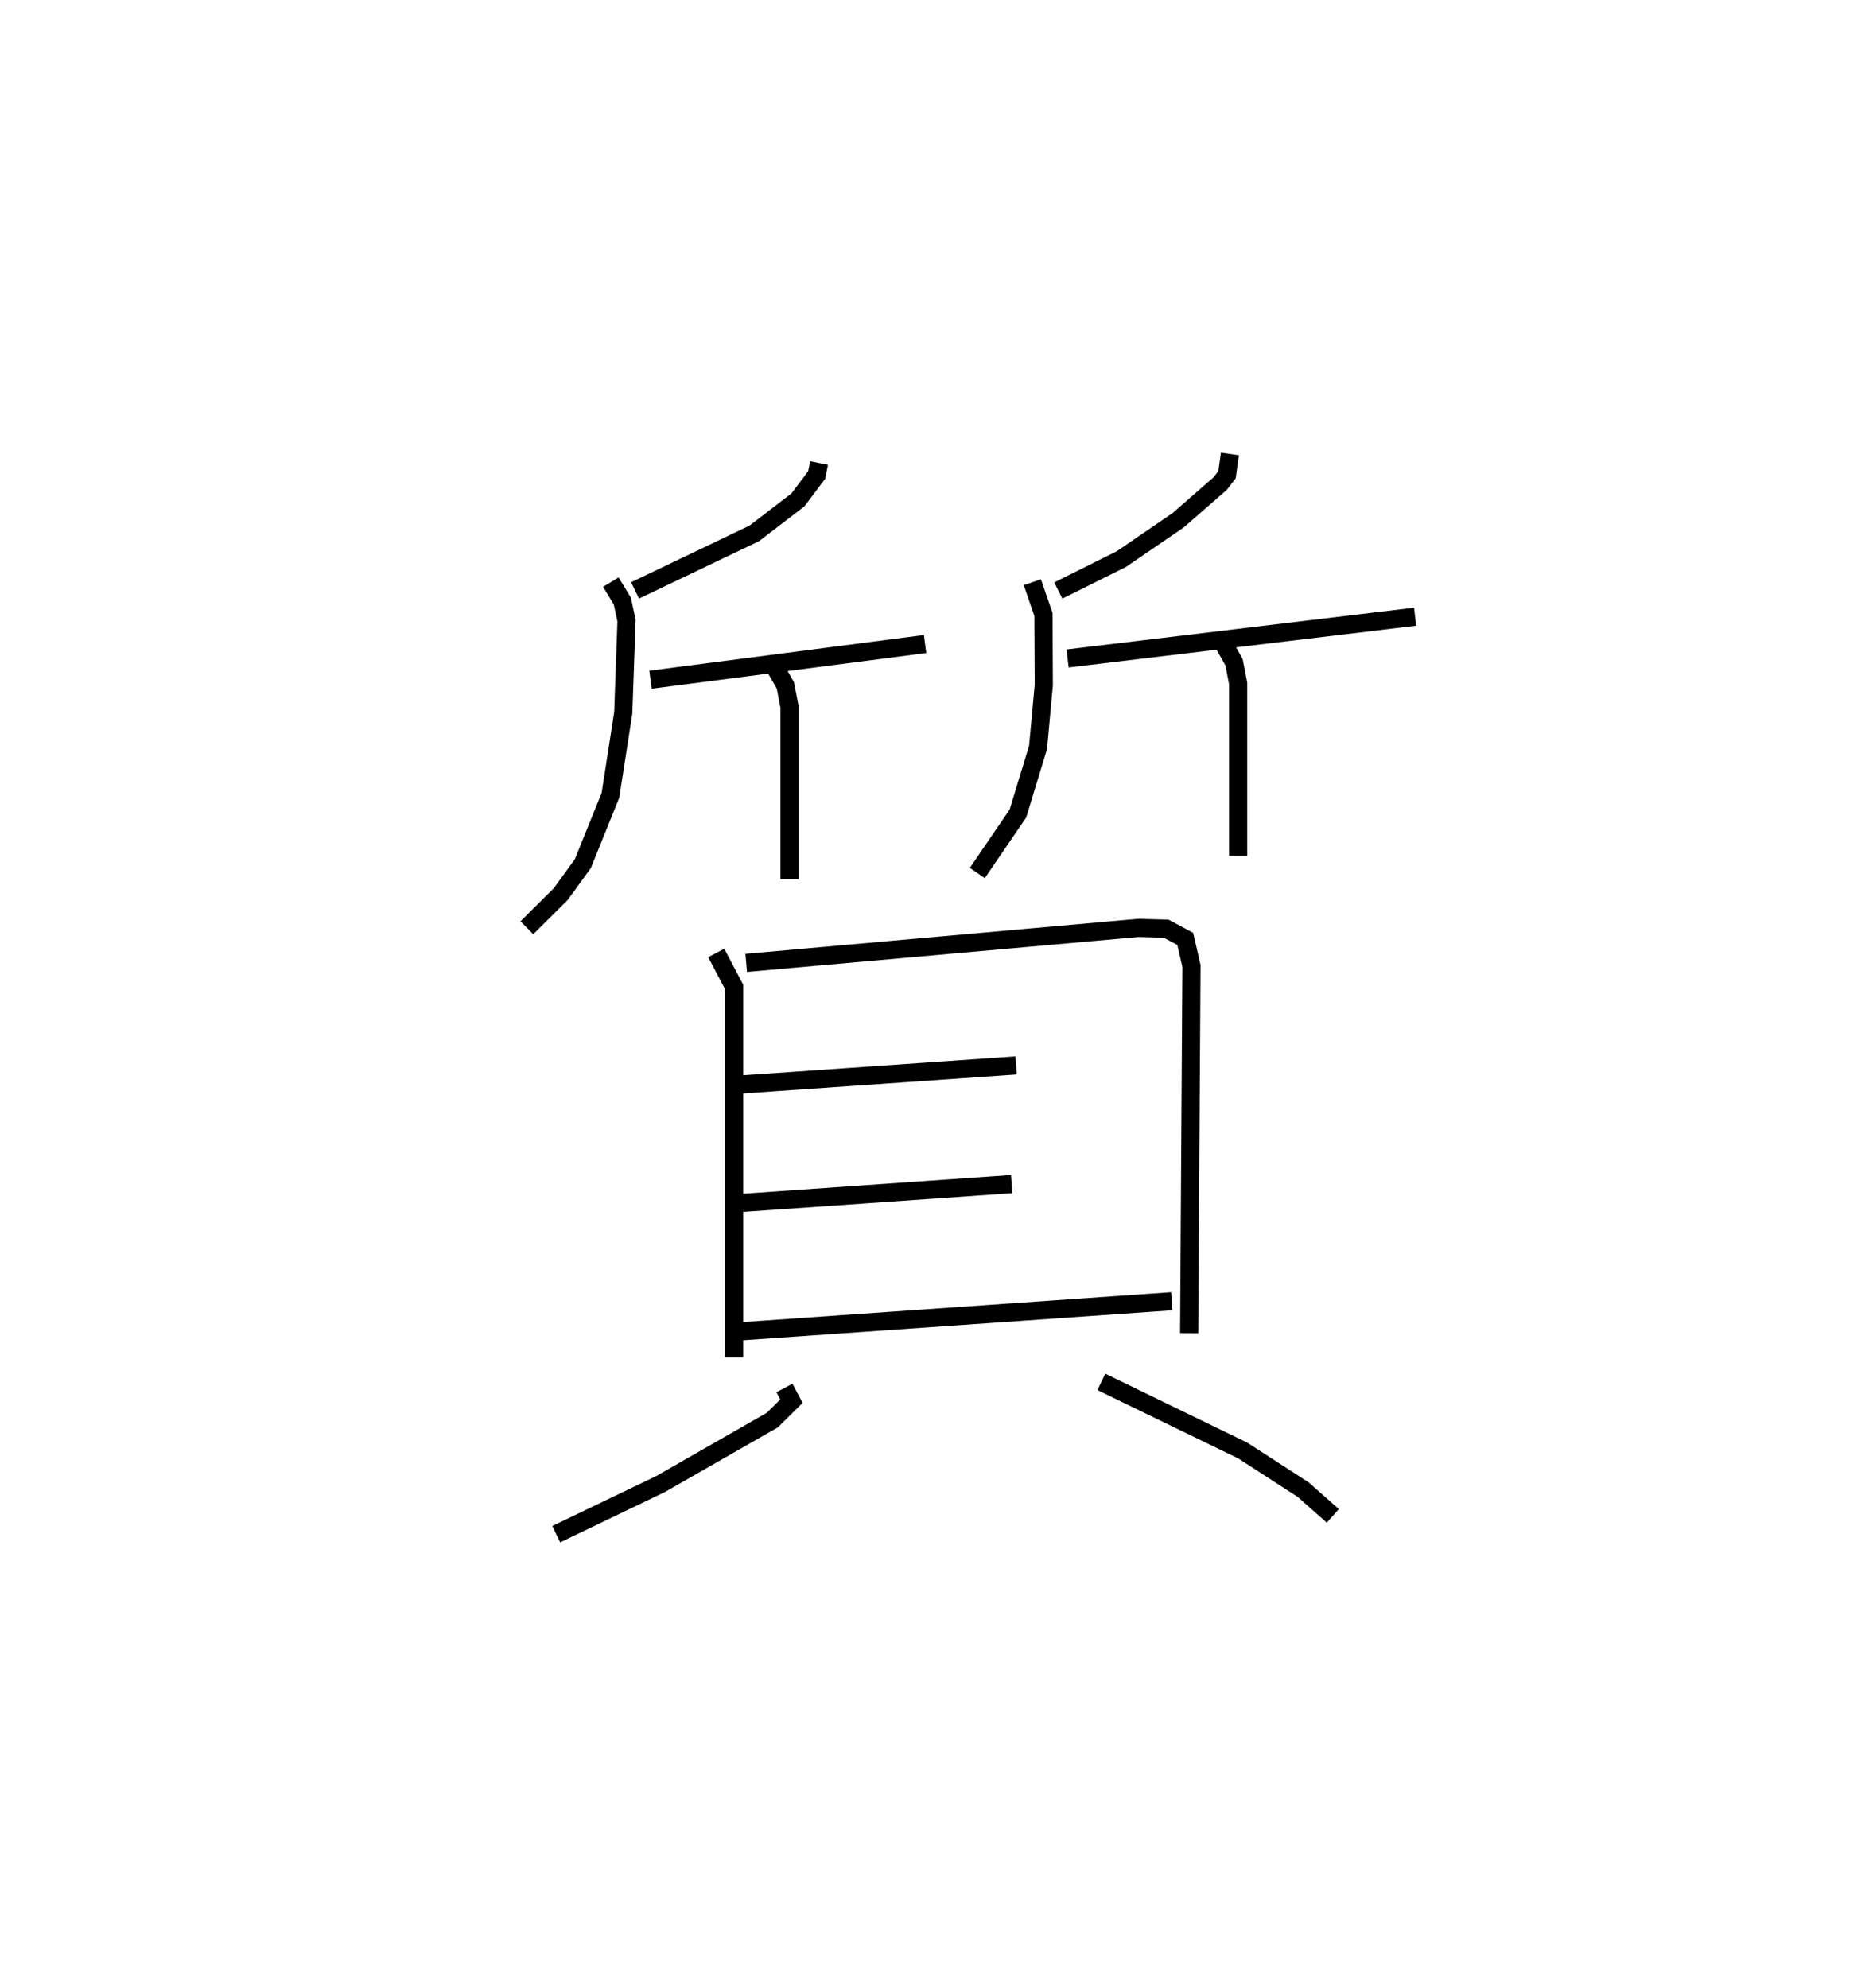 <?xml version="1.0" encoding="utf-8" ?>
<svg baseProfile="full" height="109.493" version="1.1" width="102.942" xmlns="http://www.w3.org/2000/svg" xmlns:ev="http://www.w3.org/2001/xml-events" xmlns:xlink="http://www.w3.org/1999/xlink"><defs /><rect fill="white" height="109.493" width="102.942" x="0" y="0" /><path d="M25,25 m0.0,0.0 m20.111,0.5 l-0.13,0.659 -1.033,1.374 l-2.405,1.844 -6.565,3.141 m-1.335,-0.456 l0.634,1.042 0.231,1.078 l-0.18,5.077 -0.707,4.545 l-1.519,3.76 -1.211,1.671 l-1.871,1.861 m6.809,-13.66 l15.123,-1.966 m-8.287,1.241 l0.593,1.042 0.226,1.173 l-5.118836838846619e-06,9.495 m24.259,-23.42 l-0.16,1.142 -0.37,0.482 l-2.32,2.027 -3.133,2.142 l-3.47,1.729 m-1.43,-0.456 l0.611,1.771 0.019,3.9 l-0.317,3.431 -1.109,3.637 l-2.235,3.275 m4.972,-11.815 l19.142,-2.301 m-10.567,1.462 l0.593,1.042 0.226,1.173 l0.0,9.495 m-28.745,5.347 l0.986,1.878 -2.5594184194233094e-06,20.391 m0.664,-21.722 l21.592,-1.926 1.541,0.043 l1.048,0.562 0.343,1.488 l-0.127,20.229 m-25.097,-13.67 l15.566,-1.08 m-15.054,7.569 l14.808,-1.033 m-15.232,8.13 l24.051,-1.677 m-21.334,4.778 l0.385,0.726 -1.051,1.04 l-6.158,3.524 -5.744,2.76 m30.024,-8.387 l7.791,3.783 3.327,2.153 l1.63,1.444 " fill="none" stroke="black" stroke-width="1" /></svg>